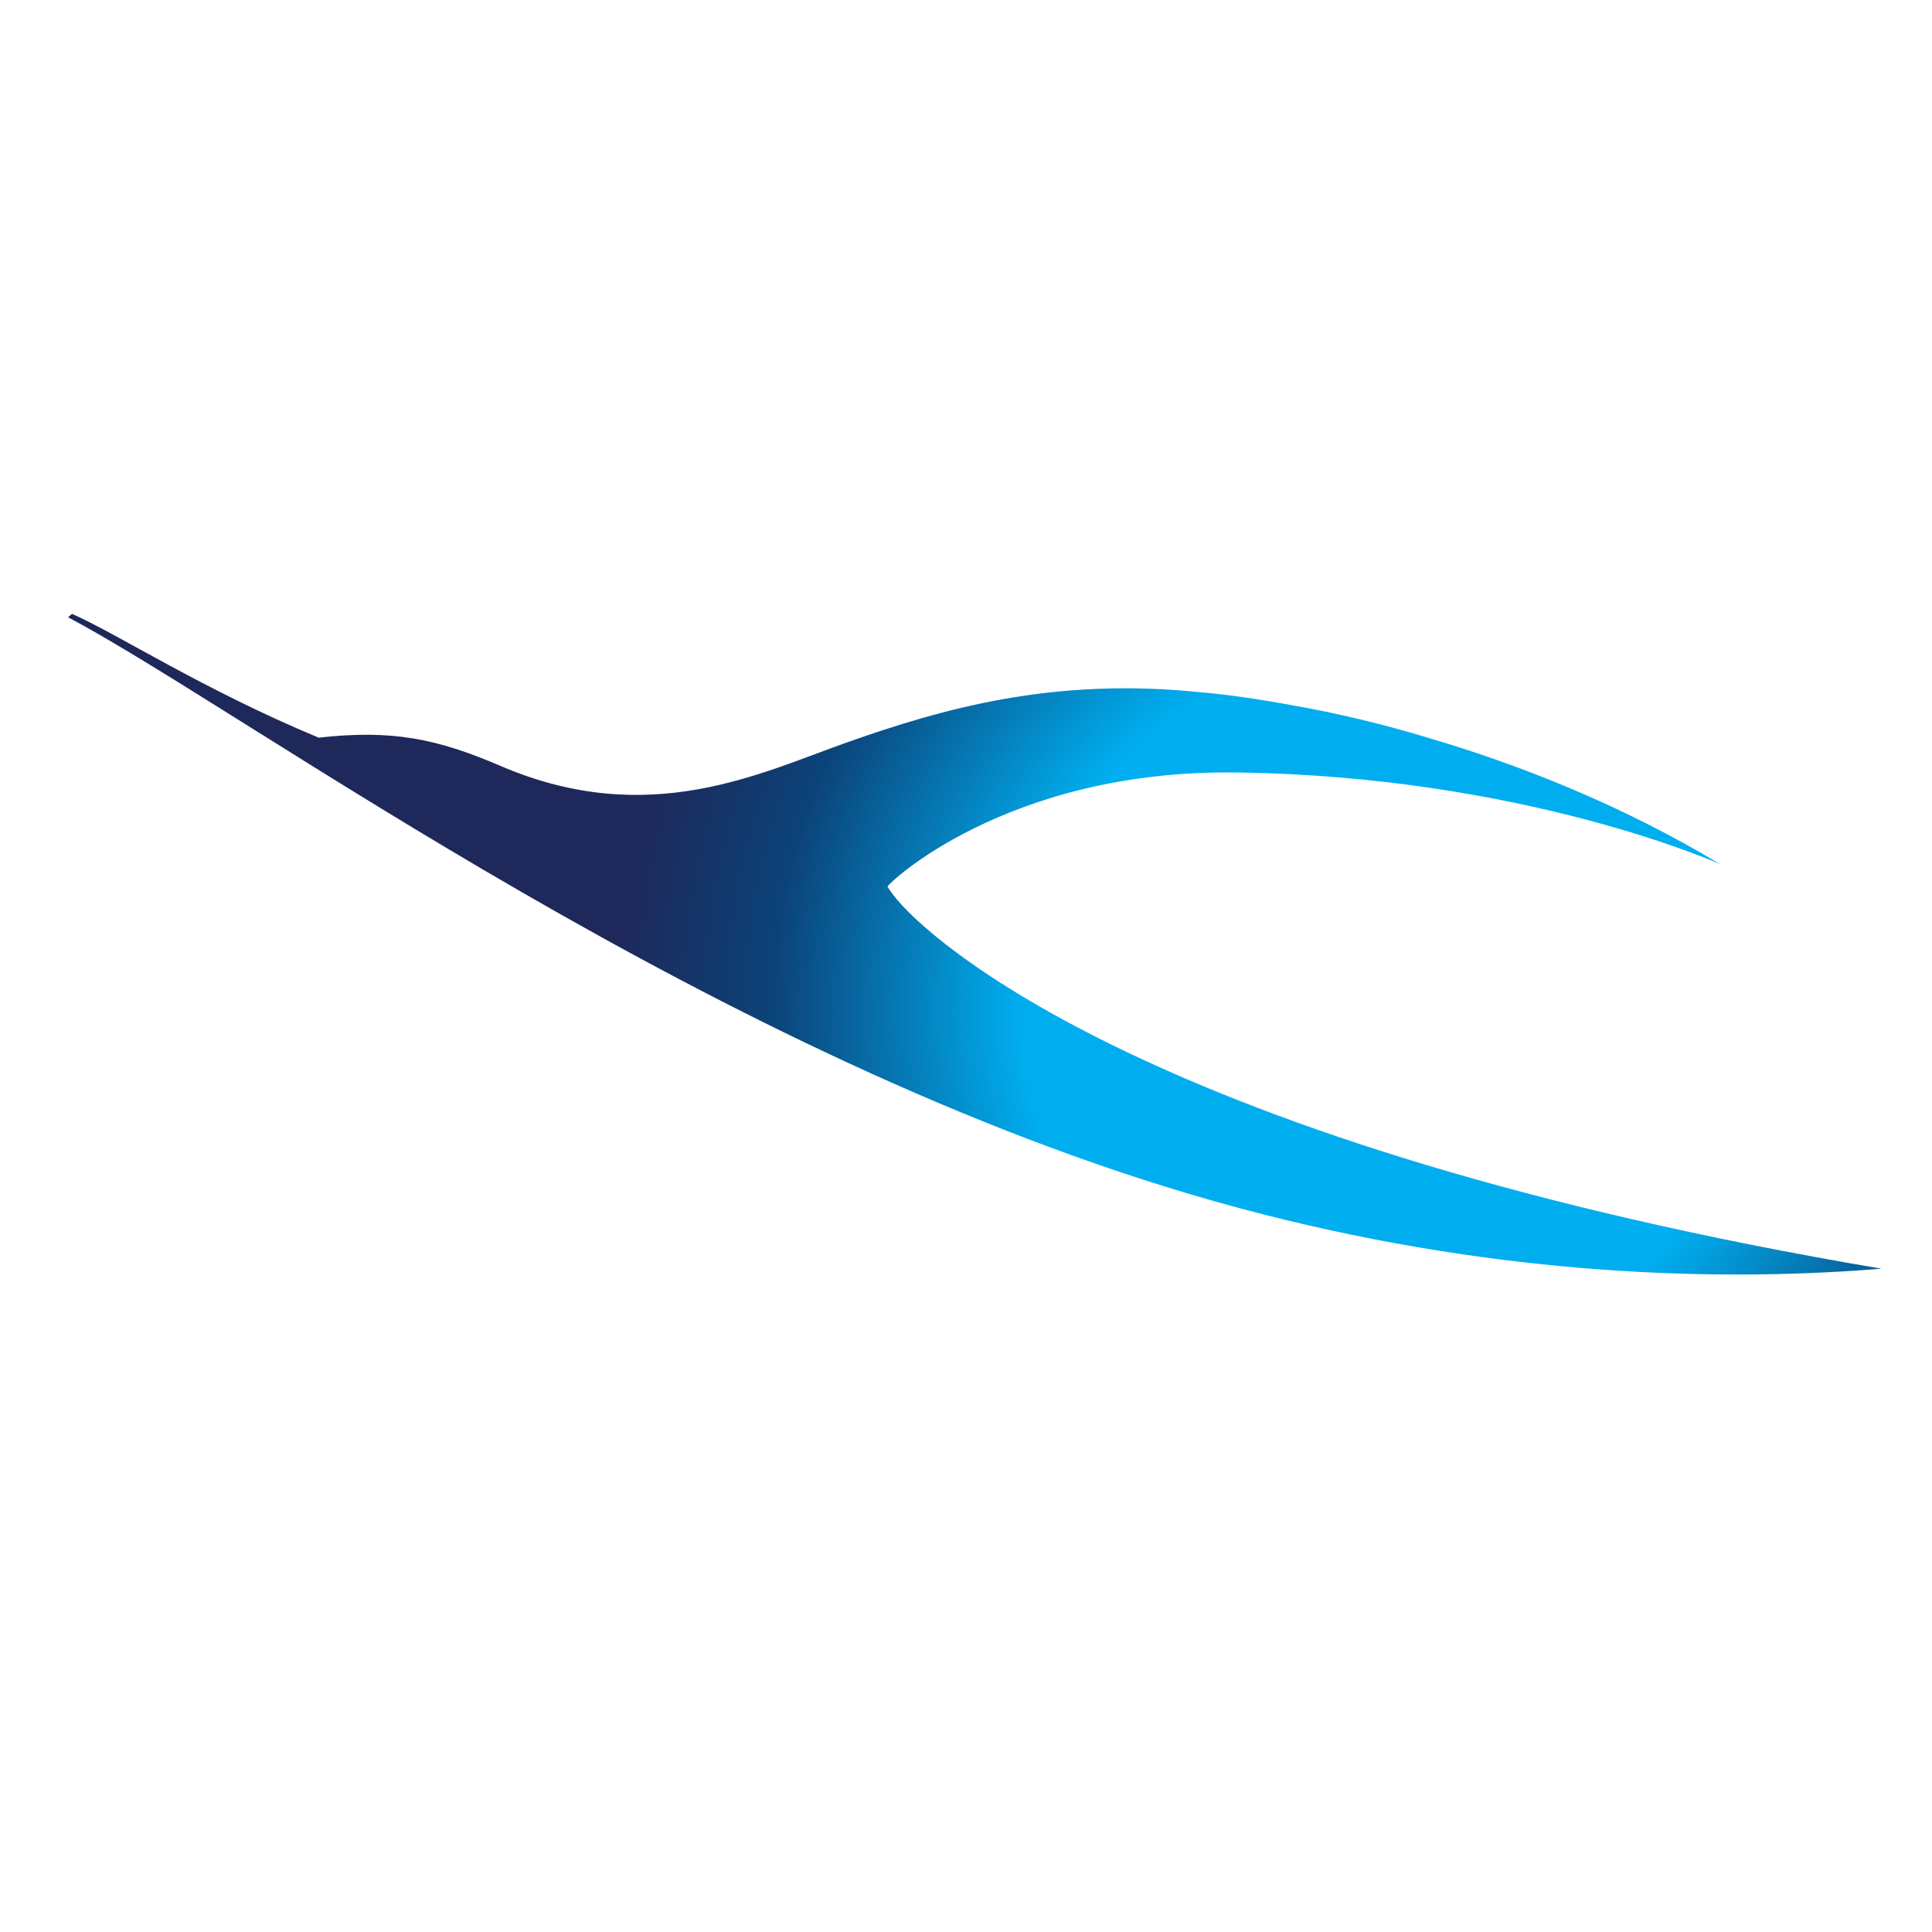 <svg xmlns="http://www.w3.org/2000/svg" xmlns:xlink="http://www.w3.org/1999/xlink" width="280" zoomAndPan="magnify" viewBox="0 0 210 210" height="280" preserveAspectRatio="xMidYMid meet" version="1.0"><defs><clipPath id="d5875917de"><path d="M 7 66 L 205 66 L 205 139 L 7 139 Z M 7 66 " clip-rule="nonzero"/></clipPath><clipPath id="5d9c422727"><path d="M 7.406 67.094 C 26.91 77.449 77.766 115.188 131.855 130.527 C 134.457 131.266 137.035 131.941 139.578 132.562 C 166.016 139.004 188.816 139.188 204.516 137.902 C 125.609 124.562 100.645 102.09 97.062 97.23 C 96.852 96.957 96.656 96.672 96.469 96.383 C 96.238 96.281 109.262 83.637 134.371 83.965 C 165.742 84.363 186.992 93.941 186.992 93.941 C 176.023 87.344 164.875 83.043 155.422 80.254 C 150.449 78.734 145.398 77.523 140.277 76.625 C 134.297 75.523 130.621 75.258 130.621 75.258 C 114.398 73.547 102.301 77.098 92.211 80.645 C 82.773 83.957 70.582 90.203 54.418 83.258 C 47.477 80.277 42.625 79.289 34.637 80.18 C 22.047 74.949 12.547 68.766 7.816 66.723 Z M 7.406 67.094 " clip-rule="nonzero"/></clipPath><radialGradient gradientTransform="matrix(0.999, 0, 0, 1.001, 150.718, 109.886)" gradientUnits="userSpaceOnUse" r="83.828" cx="0" id="dc0bc69e7c" cy="0" fx="0" fy="0"><stop stop-opacity="1" stop-color="rgb(0%, 68.239%, 93.729%)" offset="0"/><stop stop-opacity="1" stop-color="rgb(0%, 68.239%, 93.729%)" offset="0.25"/><stop stop-opacity="1" stop-color="rgb(0%, 68.239%, 93.729%)" offset="0.438"/><stop stop-opacity="1" stop-color="rgb(0.003%, 68.202%, 93.689%)" offset="0.473"/><stop stop-opacity="1" stop-color="rgb(0.032%, 67.912%, 93.369%)" offset="0.477"/><stop stop-opacity="1" stop-color="rgb(0.085%, 67.404%, 92.809%)" offset="0.48"/><stop stop-opacity="1" stop-color="rgb(0.137%, 66.896%, 92.249%)" offset="0.484"/><stop stop-opacity="1" stop-color="rgb(0.189%, 66.389%, 91.689%)" offset="0.488"/><stop stop-opacity="1" stop-color="rgb(0.241%, 65.881%, 91.13%)" offset="0.492"/><stop stop-opacity="1" stop-color="rgb(0.293%, 65.375%, 90.57%)" offset="0.496"/><stop stop-opacity="1" stop-color="rgb(0.345%, 64.867%, 90.01%)" offset="0.5"/><stop stop-opacity="1" stop-color="rgb(0.398%, 64.359%, 89.45%)" offset="0.504"/><stop stop-opacity="1" stop-color="rgb(0.45%, 63.852%, 88.89%)" offset="0.508"/><stop stop-opacity="1" stop-color="rgb(0.502%, 63.344%, 88.332%)" offset="0.512"/><stop stop-opacity="1" stop-color="rgb(0.554%, 62.836%, 87.772%)" offset="0.516"/><stop stop-opacity="1" stop-color="rgb(0.606%, 62.329%, 87.212%)" offset="0.52"/><stop stop-opacity="1" stop-color="rgb(0.658%, 61.821%, 86.652%)" offset="0.523"/><stop stop-opacity="1" stop-color="rgb(0.71%, 61.313%, 86.092%)" offset="0.527"/><stop stop-opacity="1" stop-color="rgb(0.763%, 60.806%, 85.533%)" offset="0.531"/><stop stop-opacity="1" stop-color="rgb(0.815%, 60.298%, 84.973%)" offset="0.535"/><stop stop-opacity="1" stop-color="rgb(0.867%, 59.79%, 84.413%)" offset="0.539"/><stop stop-opacity="1" stop-color="rgb(0.919%, 59.283%, 83.853%)" offset="0.543"/><stop stop-opacity="1" stop-color="rgb(0.97%, 58.775%, 83.293%)" offset="0.547"/><stop stop-opacity="1" stop-color="rgb(1.022%, 58.269%, 82.735%)" offset="0.551"/><stop stop-opacity="1" stop-color="rgb(1.076%, 57.761%, 82.175%)" offset="0.555"/><stop stop-opacity="1" stop-color="rgb(1.128%, 57.253%, 81.615%)" offset="0.559"/><stop stop-opacity="1" stop-color="rgb(1.18%, 56.746%, 81.055%)" offset="0.562"/><stop stop-opacity="1" stop-color="rgb(1.231%, 56.238%, 80.495%)" offset="0.566"/><stop stop-opacity="1" stop-color="rgb(1.283%, 55.73%, 79.936%)" offset="0.57"/><stop stop-opacity="1" stop-color="rgb(1.335%, 55.223%, 79.376%)" offset="0.574"/><stop stop-opacity="1" stop-color="rgb(1.389%, 54.715%, 78.816%)" offset="0.578"/><stop stop-opacity="1" stop-color="rgb(1.44%, 54.207%, 78.256%)" offset="0.582"/><stop stop-opacity="1" stop-color="rgb(1.492%, 53.7%, 77.696%)" offset="0.586"/><stop stop-opacity="1" stop-color="rgb(1.544%, 53.192%, 77.138%)" offset="0.59"/><stop stop-opacity="1" stop-color="rgb(1.596%, 52.684%, 76.578%)" offset="0.594"/><stop stop-opacity="1" stop-color="rgb(1.648%, 52.177%, 76.018%)" offset="0.598"/><stop stop-opacity="1" stop-color="rgb(1.701%, 51.669%, 75.458%)" offset="0.602"/><stop stop-opacity="1" stop-color="rgb(1.753%, 51.163%, 74.898%)" offset="0.605"/><stop stop-opacity="1" stop-color="rgb(1.805%, 50.655%, 74.339%)" offset="0.609"/><stop stop-opacity="1" stop-color="rgb(1.857%, 50.146%, 73.779%)" offset="0.613"/><stop stop-opacity="1" stop-color="rgb(1.909%, 49.64%, 73.219%)" offset="0.617"/><stop stop-opacity="1" stop-color="rgb(1.961%, 49.132%, 72.659%)" offset="0.621"/><stop stop-opacity="1" stop-color="rgb(2.013%, 48.624%, 72.099%)" offset="0.625"/><stop stop-opacity="1" stop-color="rgb(2.066%, 48.117%, 71.541%)" offset="0.629"/><stop stop-opacity="1" stop-color="rgb(2.118%, 47.609%, 70.981%)" offset="0.633"/><stop stop-opacity="1" stop-color="rgb(2.17%, 47.101%, 70.421%)" offset="0.637"/><stop stop-opacity="1" stop-color="rgb(2.222%, 46.594%, 69.861%)" offset="0.641"/><stop stop-opacity="1" stop-color="rgb(2.274%, 46.086%, 69.301%)" offset="0.645"/><stop stop-opacity="1" stop-color="rgb(2.325%, 45.578%, 68.742%)" offset="0.648"/><stop stop-opacity="1" stop-color="rgb(2.379%, 45.071%, 68.182%)" offset="0.652"/><stop stop-opacity="1" stop-color="rgb(2.431%, 44.563%, 67.622%)" offset="0.656"/><stop stop-opacity="1" stop-color="rgb(2.483%, 44.057%, 67.062%)" offset="0.66"/><stop stop-opacity="1" stop-color="rgb(2.534%, 43.549%, 66.502%)" offset="0.664"/><stop stop-opacity="1" stop-color="rgb(2.586%, 43.04%, 65.944%)" offset="0.668"/><stop stop-opacity="1" stop-color="rgb(2.638%, 42.534%, 65.384%)" offset="0.672"/><stop stop-opacity="1" stop-color="rgb(2.692%, 42.026%, 64.824%)" offset="0.676"/><stop stop-opacity="1" stop-color="rgb(2.744%, 41.518%, 64.264%)" offset="0.68"/><stop stop-opacity="1" stop-color="rgb(2.795%, 41.011%, 63.704%)" offset="0.684"/><stop stop-opacity="1" stop-color="rgb(2.847%, 40.503%, 63.145%)" offset="0.688"/><stop stop-opacity="1" stop-color="rgb(2.899%, 39.995%, 62.585%)" offset="0.691"/><stop stop-opacity="1" stop-color="rgb(2.951%, 39.488%, 62.025%)" offset="0.695"/><stop stop-opacity="1" stop-color="rgb(3.004%, 38.98%, 61.465%)" offset="0.699"/><stop stop-opacity="1" stop-color="rgb(3.056%, 38.474%, 60.905%)" offset="0.703"/><stop stop-opacity="1" stop-color="rgb(3.108%, 37.965%, 60.345%)" offset="0.707"/><stop stop-opacity="1" stop-color="rgb(3.16%, 37.457%, 59.787%)" offset="0.711"/><stop stop-opacity="1" stop-color="rgb(3.212%, 36.951%, 59.227%)" offset="0.715"/><stop stop-opacity="1" stop-color="rgb(3.264%, 36.443%, 58.667%)" offset="0.719"/><stop stop-opacity="1" stop-color="rgb(3.316%, 35.934%, 58.107%)" offset="0.723"/><stop stop-opacity="1" stop-color="rgb(3.369%, 35.428%, 57.547%)" offset="0.727"/><stop stop-opacity="1" stop-color="rgb(3.421%, 34.92%, 56.989%)" offset="0.73"/><stop stop-opacity="1" stop-color="rgb(3.473%, 34.412%, 56.429%)" offset="0.734"/><stop stop-opacity="1" stop-color="rgb(3.525%, 33.905%, 55.869%)" offset="0.738"/><stop stop-opacity="1" stop-color="rgb(3.577%, 33.397%, 55.309%)" offset="0.742"/><stop stop-opacity="1" stop-color="rgb(3.629%, 32.889%, 54.749%)" offset="0.746"/><stop stop-opacity="1" stop-color="rgb(3.682%, 32.382%, 54.19%)" offset="0.75"/><stop stop-opacity="1" stop-color="rgb(3.734%, 31.874%, 53.63%)" offset="0.754"/><stop stop-opacity="1" stop-color="rgb(3.786%, 31.367%, 53.07%)" offset="0.758"/><stop stop-opacity="1" stop-color="rgb(3.838%, 30.859%, 52.51%)" offset="0.762"/><stop stop-opacity="1" stop-color="rgb(3.889%, 30.351%, 51.95%)" offset="0.766"/><stop stop-opacity="1" stop-color="rgb(3.941%, 29.845%, 51.392%)" offset="0.77"/><stop stop-opacity="1" stop-color="rgb(3.995%, 29.337%, 50.832%)" offset="0.773"/><stop stop-opacity="1" stop-color="rgb(4.047%, 28.828%, 50.272%)" offset="0.777"/><stop stop-opacity="1" stop-color="rgb(4.099%, 28.322%, 49.712%)" offset="0.781"/><stop stop-opacity="1" stop-color="rgb(4.15%, 27.814%, 49.152%)" offset="0.785"/><stop stop-opacity="1" stop-color="rgb(4.202%, 27.306%, 48.593%)" offset="0.789"/><stop stop-opacity="1" stop-color="rgb(4.254%, 26.799%, 48.033%)" offset="0.793"/><stop stop-opacity="1" stop-color="rgb(4.327%, 26.36%, 47.548%)" offset="0.797"/><stop stop-opacity="1" stop-color="rgb(4.446%, 26.073%, 47.223%)" offset="0.801"/><stop stop-opacity="1" stop-color="rgb(4.591%, 25.867%, 46.986%)" offset="0.805"/><stop stop-opacity="1" stop-color="rgb(4.736%, 25.661%, 46.75%)" offset="0.809"/><stop stop-opacity="1" stop-color="rgb(4.881%, 25.455%, 46.513%)" offset="0.812"/><stop stop-opacity="1" stop-color="rgb(5.026%, 25.25%, 46.277%)" offset="0.816"/><stop stop-opacity="1" stop-color="rgb(5.171%, 25.044%, 46.04%)" offset="0.82"/><stop stop-opacity="1" stop-color="rgb(5.316%, 24.838%, 45.805%)" offset="0.824"/><stop stop-opacity="1" stop-color="rgb(5.461%, 24.632%, 45.569%)" offset="0.828"/><stop stop-opacity="1" stop-color="rgb(5.605%, 24.428%, 45.332%)" offset="0.832"/><stop stop-opacity="1" stop-color="rgb(5.75%, 24.222%, 45.096%)" offset="0.836"/><stop stop-opacity="1" stop-color="rgb(5.894%, 24.016%, 44.859%)" offset="0.84"/><stop stop-opacity="1" stop-color="rgb(6.039%, 23.81%, 44.623%)" offset="0.844"/><stop stop-opacity="1" stop-color="rgb(6.184%, 23.605%, 44.386%)" offset="0.848"/><stop stop-opacity="1" stop-color="rgb(6.329%, 23.399%, 44.15%)" offset="0.852"/><stop stop-opacity="1" stop-color="rgb(6.474%, 23.193%, 43.915%)" offset="0.855"/><stop stop-opacity="1" stop-color="rgb(6.619%, 22.987%, 43.678%)" offset="0.859"/><stop stop-opacity="1" stop-color="rgb(6.764%, 22.783%, 43.442%)" offset="0.863"/><stop stop-opacity="1" stop-color="rgb(6.908%, 22.577%, 43.205%)" offset="0.867"/><stop stop-opacity="1" stop-color="rgb(7.053%, 22.371%, 42.969%)" offset="0.871"/><stop stop-opacity="1" stop-color="rgb(7.198%, 22.165%, 42.732%)" offset="0.875"/><stop stop-opacity="1" stop-color="rgb(7.343%, 21.96%, 42.496%)" offset="0.879"/><stop stop-opacity="1" stop-color="rgb(7.487%, 21.754%, 42.259%)" offset="0.883"/><stop stop-opacity="1" stop-color="rgb(7.632%, 21.548%, 42.024%)" offset="0.887"/><stop stop-opacity="1" stop-color="rgb(7.777%, 21.342%, 41.788%)" offset="0.891"/><stop stop-opacity="1" stop-color="rgb(7.922%, 21.138%, 41.551%)" offset="0.895"/><stop stop-opacity="1" stop-color="rgb(8.067%, 20.932%, 41.315%)" offset="0.898"/><stop stop-opacity="1" stop-color="rgb(8.211%, 20.726%, 41.078%)" offset="0.902"/><stop stop-opacity="1" stop-color="rgb(8.356%, 20.52%, 40.842%)" offset="0.906"/><stop stop-opacity="1" stop-color="rgb(8.501%, 20.316%, 40.605%)" offset="0.91"/><stop stop-opacity="1" stop-color="rgb(8.646%, 20.11%, 40.37%)" offset="0.914"/><stop stop-opacity="1" stop-color="rgb(8.791%, 19.904%, 40.134%)" offset="0.918"/><stop stop-opacity="1" stop-color="rgb(8.936%, 19.698%, 39.897%)" offset="0.922"/><stop stop-opacity="1" stop-color="rgb(9.081%, 19.493%, 39.661%)" offset="0.926"/><stop stop-opacity="1" stop-color="rgb(9.225%, 19.287%, 39.424%)" offset="0.93"/><stop stop-opacity="1" stop-color="rgb(9.369%, 19.081%, 39.188%)" offset="0.934"/><stop stop-opacity="1" stop-color="rgb(9.514%, 18.875%, 38.951%)" offset="0.938"/><stop stop-opacity="1" stop-color="rgb(9.659%, 18.671%, 38.715%)" offset="0.941"/><stop stop-opacity="1" stop-color="rgb(9.804%, 18.465%, 38.48%)" offset="0.945"/><stop stop-opacity="1" stop-color="rgb(9.949%, 18.259%, 38.243%)" offset="0.949"/><stop stop-opacity="1" stop-color="rgb(10.094%, 18.053%, 38.007%)" offset="0.953"/><stop stop-opacity="1" stop-color="rgb(10.239%, 17.848%, 37.77%)" offset="0.957"/><stop stop-opacity="1" stop-color="rgb(10.384%, 17.642%, 37.534%)" offset="0.961"/><stop stop-opacity="1" stop-color="rgb(10.529%, 17.436%, 37.297%)" offset="0.965"/><stop stop-opacity="1" stop-color="rgb(10.672%, 17.23%, 37.061%)" offset="0.969"/><stop stop-opacity="1" stop-color="rgb(10.817%, 17.026%, 36.824%)" offset="0.973"/><stop stop-opacity="1" stop-color="rgb(10.962%, 16.82%, 36.589%)" offset="0.977"/><stop stop-opacity="1" stop-color="rgb(11.107%, 16.614%, 36.353%)" offset="0.98"/><stop stop-opacity="1" stop-color="rgb(11.252%, 16.408%, 36.116%)" offset="0.984"/><stop stop-opacity="1" stop-color="rgb(11.397%, 16.203%, 35.88%)" offset="0.988"/><stop stop-opacity="1" stop-color="rgb(11.542%, 15.997%, 35.643%)" offset="0.992"/><stop stop-opacity="1" stop-color="rgb(11.687%, 15.791%, 35.406%)" offset="0.996"/><stop stop-opacity="1" stop-color="rgb(11.76%, 15.689%, 35.289%)" offset="1"/></radialGradient></defs><rect x="-21" width="252" fill="#ffffff" y="-21" height="252" fill-opacity="1"/><rect x="-21" width="252" fill="#ffffff" y="-21" height="252" fill-opacity="1"/><g clip-path="url(#d5875917de)"><g clip-path="url(#5d9c422727)"><path fill="url(#dc0bc69e7c)" d="M 7.406 66.723 L 7.406 139.188 L 204.516 139.188 L 204.516 66.723 Z M 7.406 66.723 " fill-rule="nonzero"/></g></g></svg>